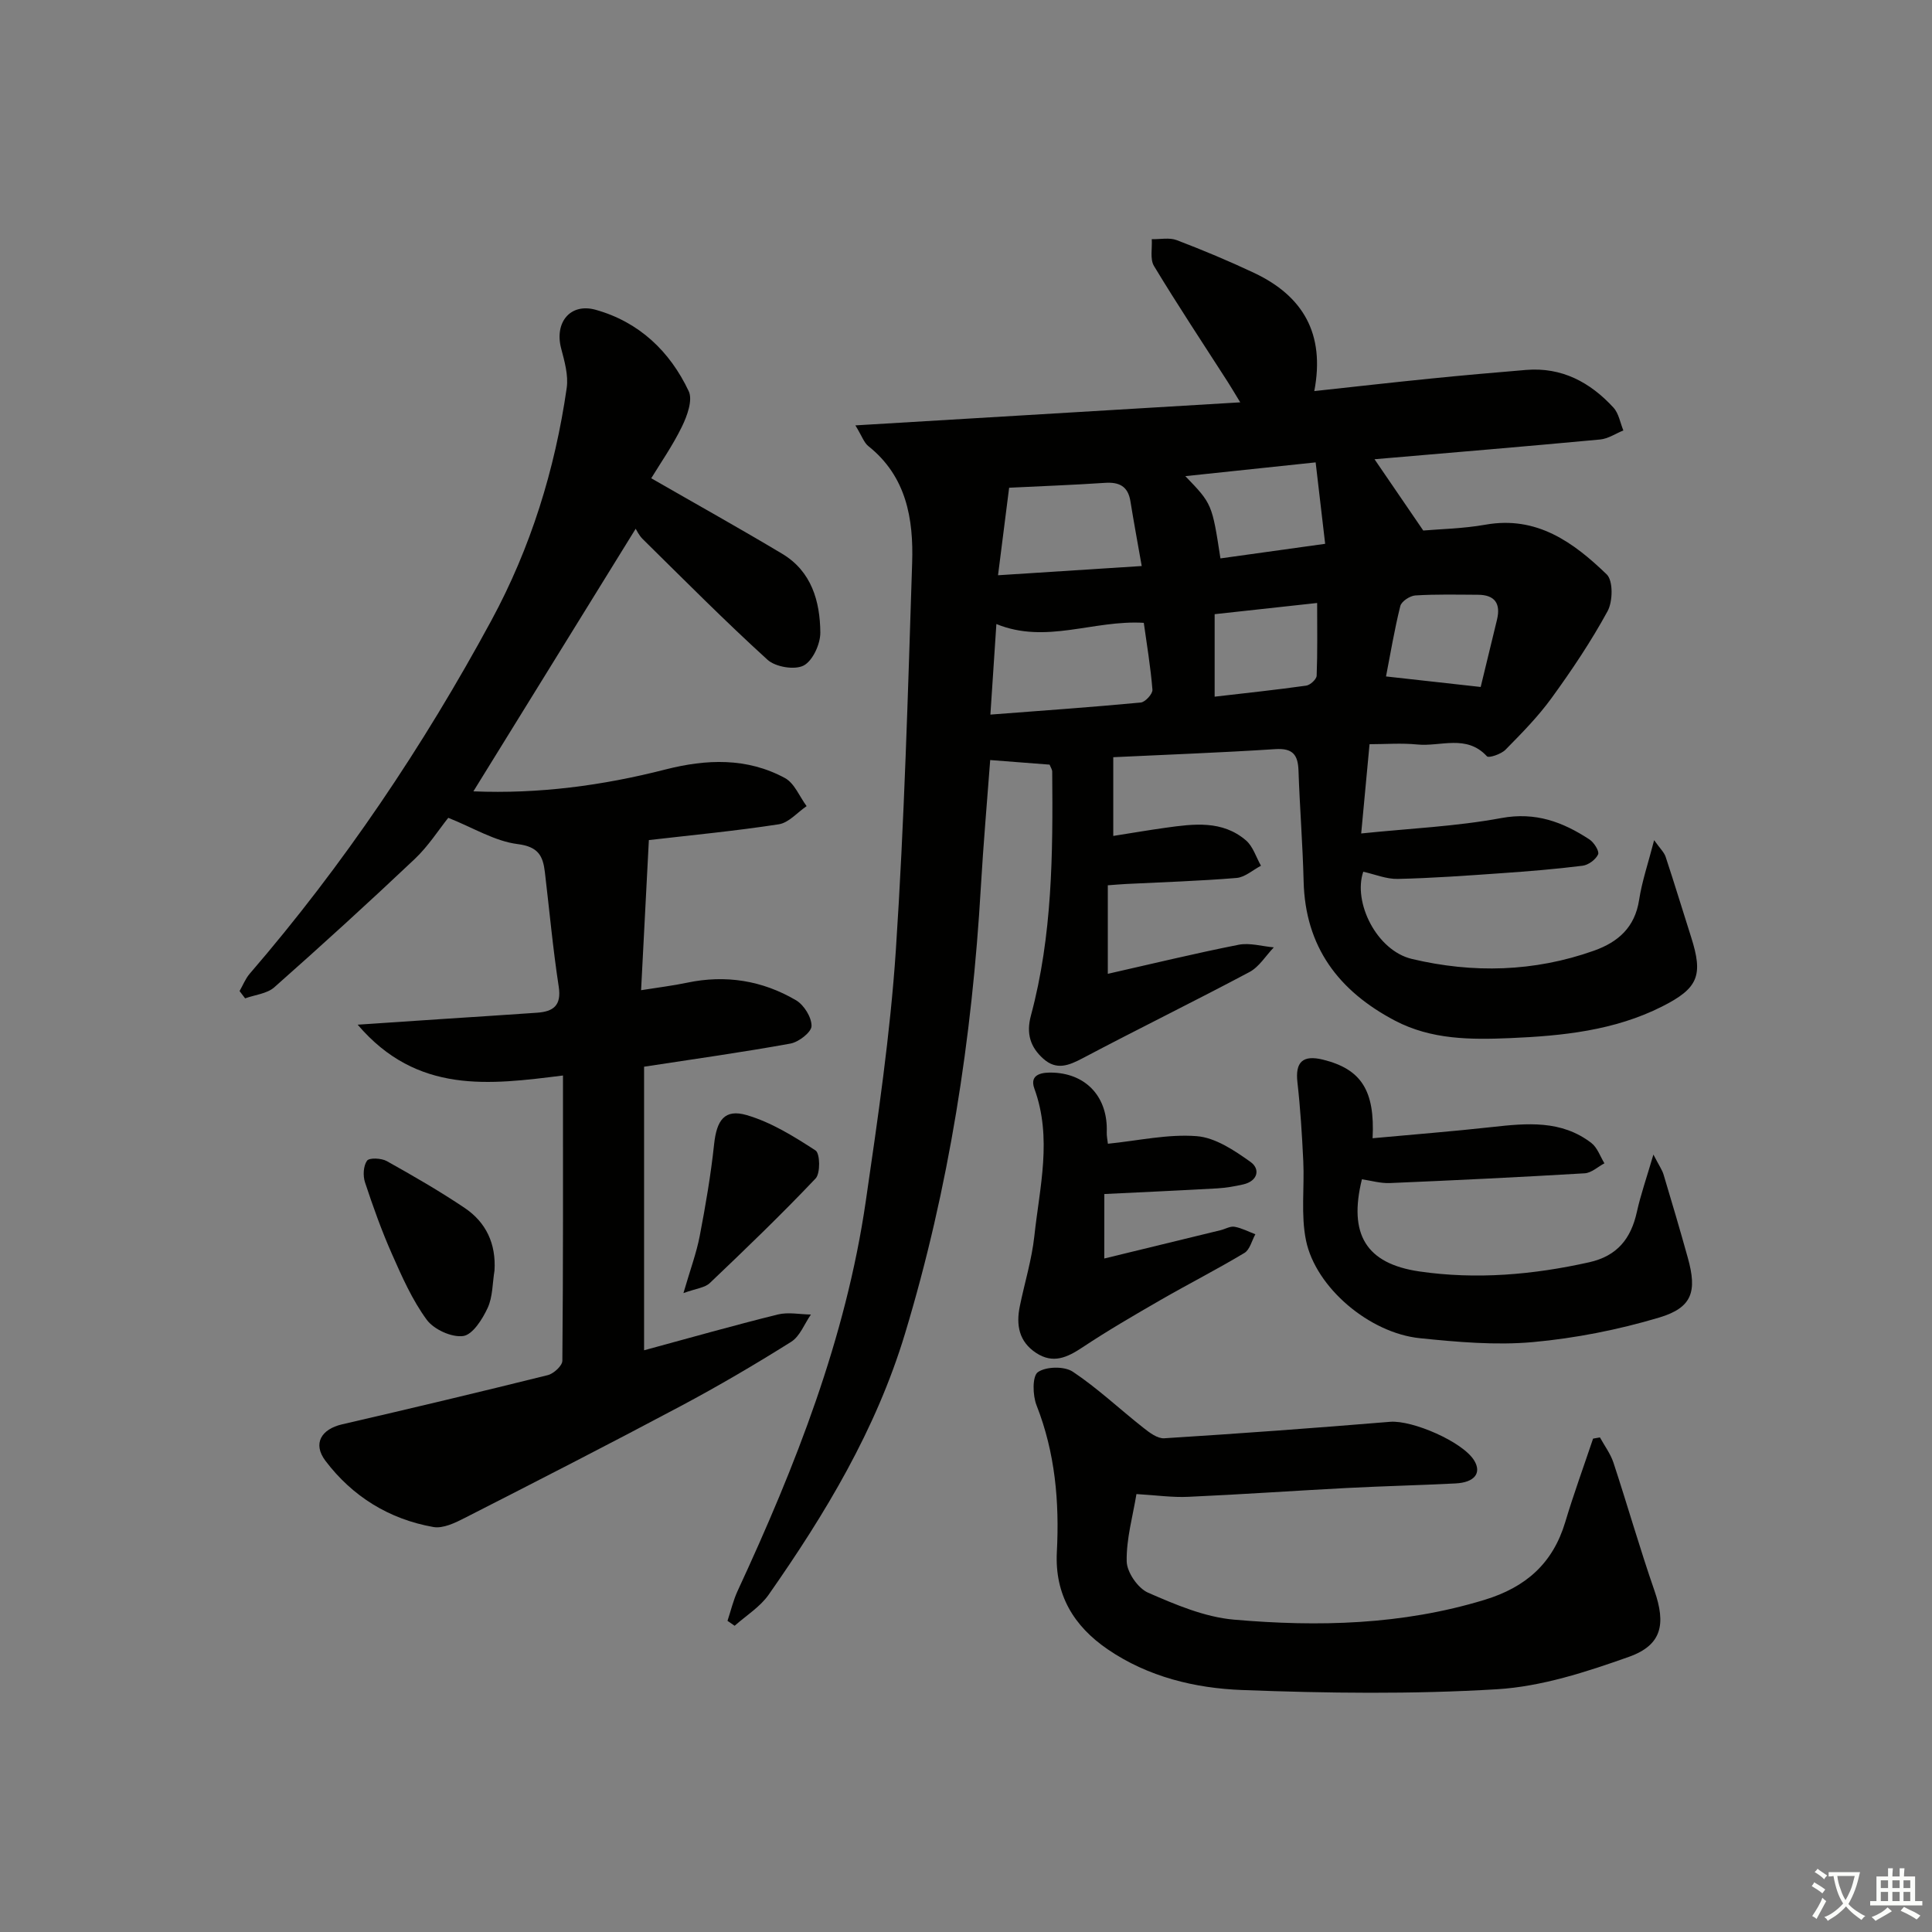 <svg enable-background="new 0 0 400 400" viewBox="0 0 400 400" xmlns="http://www.w3.org/2000/svg"><rect x="0" y="0" width="400" height="400" fill="#808080" stroke="none"/><path d="m377.9 391.2c-.2.3-.4.5-.6.8-.7-.6-1.4-1-2.2-1.5.2-.3.4-.5.5-.8.6.4 1.4.8 2.3 1.5zm-1.8 6.1c-.2-.2-.5-.4-.9-.6.4-.6.8-1.2 1.2-1.9s.7-1.3.9-1.9c.3.3.5.5.8.7-.7 1.3-1.4 2.6-2 3.7zm2.2-9c-.3.3-.5.5-.6.8-.6-.6-1.3-1.1-2-1.5.3-.3.5-.5.6-.7.6.5 1.3.9 2 1.4zm.3.2v-.9h2 4.5c-.3 1.3-.6 2.5-1 3.6s-.9 2.1-1.4 3c.4.5 1 1 1.6 1.4s1.2.8 1.9 1.1c-.3.2-.5.4-.8.8-.4-.3-1-.7-1.6-1.2s-1.2-1.1-1.6-1.6c-.5.6-1.1 1.1-1.7 1.6s-1.4.9-2.1 1.4c-.1-.3-.3-.5-.7-.8.6-.2 1.2-.5 1.9-1s1.4-1.1 2-1.8c-.5-.8-.9-1.6-1.2-2.5s-.6-2-.8-3.2c-.4.1-.7.1-1 .1zm2.5 2.7c.3 1 .7 1.7 1 2.2.3-.5.6-1.1 1-2s.6-1.9.9-3h-3.2-.4c.1.9.3 1.8.7 2.8z" fill="#fbfcfa"/><path d="m396.5 388.5v1.5 3.6h1.5v.9c-.4 0-1 0-1.7 0h-7.9c-.5 0-.9 0-1.2 0v-.9h1.3v-3.5c0-.7 0-1.2 0-1.6h2.4c0-.8 0-1.4 0-1.7h1c0 .3-.1.8-.1 1.7h1.5c0-.8 0-1.4 0-1.7h1c0 .3-.1.9-.1 1.7zm-8.2 9.2c-.2-.3-.5-.5-.8-.8.8-.3 1.4-.6 1.9-.9s1-.7 1.4-1.1c.3.3.6.5.9.8-1.6 1-2.8 1.6-3.4 2zm2.6-6.8v-1.6h-1.5v1.6zm0 2.7v-1.9h-1.5v1.9zm2.4-2.7v-1.6h-1.5v1.6zm0 2.7v-1.9h-1.5v1.9zm.2 2 .7-.8c.4.2.9.5 1.6.8s1.3.7 1.8 1c-.3.3-.5.6-.8.8-.4-.3-1.5-1-3.3-1.8zm2-4.7v-1.6h-1.4v1.6zm0 2.7v-1.9h-1.4v1.9z" fill="#fbfcfa"/><g fill="#010100"><path d="m217.31 158.31c-4.18-.32-7.94-.61-12.3-.95-.63 8.43-1.41 17.31-1.93 26.21-1.82 31.43-6.57 62.31-15.71 92.55-6.02 19.92-16.49 37.27-28.23 54.05-1.78 2.54-4.66 4.31-7.04 6.43-.49-.34-.99-.68-1.48-1.02.69-2.08 1.19-4.25 2.11-6.23 11.98-25.86 22.39-52.26 26.52-80.65 2.51-17.24 5.06-34.54 6.22-51.9 1.77-26.71 2.51-53.49 3.38-80.25.3-9.11-1.18-17.91-9.06-24.18-.92-.73-1.34-2.1-2.69-4.3 26.88-1.61 52.75-3.16 79.68-4.77-1.33-2.17-1.94-3.23-2.6-4.25-5.12-7.97-10.36-15.87-15.26-23.98-.86-1.42-.34-3.68-.46-5.55 1.74.04 3.65-.38 5.17.2 5.43 2.07 10.81 4.32 16.06 6.8 10.03 4.75 14.7 12.53 12.42 24.45 8.29-.9 16.14-1.79 24-2.58 6.61-.67 13.23-1.25 19.85-1.8 7.39-.61 13.27 2.55 18.09 7.8 1.1 1.2 1.39 3.13 2.05 4.73-1.59.64-3.15 1.71-4.78 1.87-15.51 1.45-31.04 2.74-46.74 4.09 3.34 4.89 6.43 9.39 10.09 14.76 3.37-.3 8.19-.38 12.88-1.21 10.63-1.89 18.23 3.66 25.11 10.3 1.34 1.3 1.27 5.6.17 7.61-3.4 6.24-7.39 12.19-11.57 17.95-2.8 3.87-6.21 7.32-9.57 10.74-.9.91-3.46 1.77-3.84 1.35-4.24-4.6-9.59-1.96-14.4-2.44-3.29-.33-6.64-.06-9.9-.06-.56 6-1.09 11.64-1.73 18.48 10.03-1.04 19.64-1.45 29.01-3.19 7.09-1.31 12.73.81 18.25 4.43.94.62 2.09 2.44 1.79 3.09-.49 1.08-2.01 2.2-3.21 2.35-5.6.7-11.23 1.16-16.86 1.55-7.13.5-14.26 1.02-21.4 1.18-2.35.06-4.73-.95-7.15-1.49-2.17 6.33 2.77 16.33 10.07 18.06 12.63 3 25.31 2.69 37.69-1.71 5.01-1.78 8.48-4.83 9.35-10.51.59-3.85 1.88-7.59 3.11-12.37 1.21 1.71 2.06 2.49 2.38 3.44 1.83 5.52 3.51 11.09 5.28 16.63 2.53 7.94 1.49 10.58-6.02 14.37-9.88 4.99-20.65 6.08-31.45 6.54-8.13.34-16.3.35-23.87-3.63-11.67-6.14-18.56-15.27-18.89-28.85-.19-7.64-.8-15.27-1.06-22.9-.11-3.3-1.2-4.68-4.8-4.45-11.25.73-22.52 1.14-33.55 1.67v16.3c3.77-.59 7.29-1.2 10.82-1.69 5.81-.81 11.74-1.6 16.65 2.61 1.46 1.25 2.1 3.47 3.11 5.25-1.68.88-3.31 2.38-5.05 2.53-7.62.63-15.27.87-22.91 1.25-1.13.06-2.26.16-3.75.27v18.33c9.12-2.06 18.07-4.24 27.09-6.02 2.3-.45 4.85.33 7.28.54-1.66 1.73-3.03 4.04-5.04 5.11-11.43 6.08-23.07 11.78-34.51 17.83-2.9 1.53-5.43 2.56-8.16.13-2.72-2.42-3.58-5.23-2.58-8.95 4.45-16.54 4.56-33.5 4.41-50.46.01-.47-.32-.92-.54-1.49zm-12.26-10.36c11.02-.84 21.08-1.55 31.13-2.5.93-.09 2.49-1.8 2.42-2.65-.38-4.72-1.17-9.4-1.79-13.85-10.46-.63-20.21 4.46-30.52.25-.42 6.42-.81 12.3-1.24 18.75zm31.33-30.76c-.88-5-1.66-9.2-2.34-13.42-.5-3.12-2.34-4-5.29-3.8-6.43.43-12.88.67-19.82 1.01-.78 6.13-1.49 11.77-2.3 18.12 10.32-.67 19.65-1.26 29.75-1.91zm9.03-18.61c5.53 5.74 5.53 5.74 7.27 17.03 6.97-.97 13.93-1.94 21.68-3.02-.66-5.68-1.29-10.99-1.97-16.86-9.21.98-17.67 1.87-26.98 2.85zm6.07 28.58v17.08c6.56-.76 12.78-1.42 18.97-2.29.83-.12 2.12-1.32 2.15-2.05.19-4.9.1-9.8.1-15.06-7.22.78-13.95 1.52-21.22 2.32zm55.08 15.07c1.05-4.32 2.22-9.13 3.38-13.94.8-3.33-.45-5.14-3.95-5.15-4.32-.02-8.65-.13-12.95.14-1.12.07-2.88 1.22-3.12 2.19-1.22 4.88-2.04 9.87-2.96 14.58 6.67.74 12.66 1.4 19.6 2.18z"/><path d="m49.6 205.19c.69-1.2 1.21-2.55 2.09-3.58 19.43-22.53 35.93-47.08 50.07-73.2 8.12-15.01 13.14-31.19 15.57-48.08.38-2.64-.46-5.56-1.16-8.23-1.39-5.34 1.89-9.43 7.16-7.96 8.97 2.51 15.36 8.58 19.26 16.85.87 1.84-.32 5.11-1.39 7.31-1.93 3.97-4.49 7.63-6.37 10.72 9.46 5.44 18.39 10.41 27.14 15.65 6.06 3.63 7.81 9.83 7.87 16.29.02 2.37-1.57 5.84-3.45 6.83-1.85.97-5.83.31-7.48-1.19-8.86-8.05-17.29-16.57-25.82-24.97-.81-.79-1.31-1.9-1.48-2.16-11.34 18.35-22.38 36.22-33.6 54.37 13.51.56 26.73-1.19 39.77-4.53 8.47-2.16 16.87-2.49 24.74 1.78 1.97 1.07 3.01 3.83 4.48 5.81-1.91 1.3-3.69 3.44-5.76 3.76-9.01 1.39-18.1 2.25-26.9 3.27-.54 10.48-1.06 20.52-1.61 31.08 3.69-.59 6.63-.94 9.51-1.55 8.01-1.69 15.61-.46 22.58 3.64 1.64.97 3.23 3.53 3.2 5.33-.02 1.27-2.65 3.32-4.37 3.63-9.94 1.81-19.95 3.2-30.3 4.79v58.71c9.27-2.51 18.44-5.12 27.69-7.41 2.15-.53 4.56-.02 6.85.01-1.34 1.92-2.26 4.5-4.09 5.65-7.45 4.68-15.05 9.14-22.82 13.28-14.82 7.89-29.77 15.54-44.73 23.17-2.01 1.03-4.52 2.25-6.54 1.89-9.14-1.62-16.74-6.32-22.32-13.69-2.71-3.58-.87-6.57 3.45-7.57 14.21-3.28 28.4-6.66 42.56-10.18 1.23-.3 3.02-1.94 3.03-2.98.18-19.47.13-38.94.13-59.06-15.18 1.9-30.18 3.93-42.51-10.52 6.75-.45 12.25-.83 17.75-1.19 6.47-.43 12.95-.83 19.42-1.29 3.31-.24 5.06-1.46 4.46-5.38-1.21-7.88-1.93-15.83-2.87-23.74-.4-3.34-1.35-5.25-5.63-5.79-4.72-.59-9.17-3.37-14.37-5.44-1.97 2.46-4.13 5.87-6.97 8.55-9.53 9.01-19.23 17.85-29.05 26.54-1.51 1.33-4 1.55-6.04 2.29-.39-.49-.77-1-1.15-1.51z"/><path d="m235.29 309.33c-.75 4.57-2.11 9.26-2.02 13.93.04 2.26 2.32 5.56 4.41 6.48 5.68 2.48 11.72 5.06 17.79 5.59 17.45 1.52 34.84 1.1 51.89-4.1 8.56-2.61 14.14-7.54 16.71-16.11 1.74-5.81 3.83-11.52 5.76-17.27.47-.08.95-.17 1.42-.25.95 1.74 2.19 3.38 2.8 5.23 2.9 8.81 5.45 17.75 8.49 26.51 2.38 6.88 1.58 11.25-5.29 13.69-8.81 3.13-18.08 6.15-27.3 6.71-17.54 1.06-35.21.83-52.79.16-9.74-.37-19.45-2.71-27.8-8.41-7.03-4.8-11.01-11.3-10.55-20.17.54-10.37-.34-20.55-4.21-30.38-.81-2.05-.89-6.02.28-6.85 1.68-1.18 5.47-1.26 7.22-.1 5.17 3.44 9.74 7.78 14.65 11.64 1.25.99 2.9 2.24 4.3 2.15 15.59-.98 31.17-2.12 46.74-3.41 4.63-.38 15.12 4.15 17.45 8.05 1.54 2.58.04 4.51-3.9 4.71-7.47.38-14.95.55-22.43.94-10.95.57-21.9 1.34-32.86 1.83-3.27.16-6.57-.32-10.76-.57z"/><path d="m284.18 235.66c8.3-.77 16.53-1.41 24.74-2.32 7.2-.8 14.35-1.48 20.55 3.3 1.25.96 1.83 2.78 2.71 4.21-1.36.72-2.69 1.99-4.09 2.07-13.44.8-26.89 1.45-40.34 2.02-1.92.08-3.87-.5-5.78-.78-2.8 11.34.81 17.46 11.9 19.08 11.77 1.71 23.51.7 35.15-1.9 5.82-1.3 8.66-4.9 9.88-10.44.77-3.5 1.97-6.91 3.42-11.86 1.22 2.36 1.83 3.21 2.11 4.16 1.72 5.72 3.41 11.45 5.01 17.2 1.95 6.98.95 10.33-5.94 12.39-8.49 2.53-17.35 4.28-26.16 5.08-7.71.69-15.63-.02-23.38-.81-10.42-1.07-21.56-10.47-23.57-20.26-1.08-5.28-.3-10.92-.56-16.4-.26-5.44-.6-10.9-1.21-16.31-.48-4.18 1.07-5.74 5.29-4.7 7.89 1.95 10.78 6.35 10.27 16.27z"/><path d="m228.63 260.56c8.09-1.97 16.1-3.92 24.11-5.87.96-.24 1.97-.86 2.86-.7 1.48.26 2.88 1.01 4.31 1.55-.74 1.32-1.14 3.2-2.27 3.87-5.69 3.41-11.61 6.43-17.36 9.74-5.46 3.15-10.92 6.32-16.17 9.81-3.15 2.09-6.07 3.46-9.59 1.15-3.58-2.35-4.17-5.8-3.38-9.66.99-4.85 2.48-9.64 3.01-14.53 1.09-10.14 3.74-20.28.01-30.52-1.15-3.15 1.84-3.42 3.99-3.32 6.96.33 11.25 5.25 10.99 12.32-.03.8.15 1.6.24 2.4 6.28-.63 12.41-2.04 18.39-1.57 3.86.3 7.79 2.95 11.13 5.33 2.07 1.47 1.54 3.96-1.5 4.66-1.76.4-3.56.71-5.36.82-7.61.43-15.23.77-23.4 1.17-.01 4.28-.01 8.48-.01 13.35z"/><path d="m102.38 263.06c-.43 2.6-.35 5.43-1.42 7.74-1.08 2.33-3.11 5.55-5.07 5.81-2.39.32-6.06-1.36-7.54-3.37-3-4.09-5.12-8.89-7.19-13.58-2.14-4.83-3.93-9.84-5.59-14.87-.45-1.36-.35-3.4.42-4.48.46-.65 2.97-.54 4.08.08 5.48 3.06 10.94 6.21 16.15 9.71 4.44 3 6.5 7.42 6.16 12.96z"/><path d="m141.5 267.72c1.43-4.92 2.7-8.32 3.37-11.82 1.21-6.3 2.3-12.64 2.98-19.02.53-4.92 2.14-7.35 6.74-6.01 5.06 1.47 9.78 4.41 14.26 7.32.94.61 1.03 4.73.01 5.8-7.06 7.45-14.46 14.57-21.9 21.65-1.03.98-2.84 1.13-5.46 2.08z"/></g></svg>